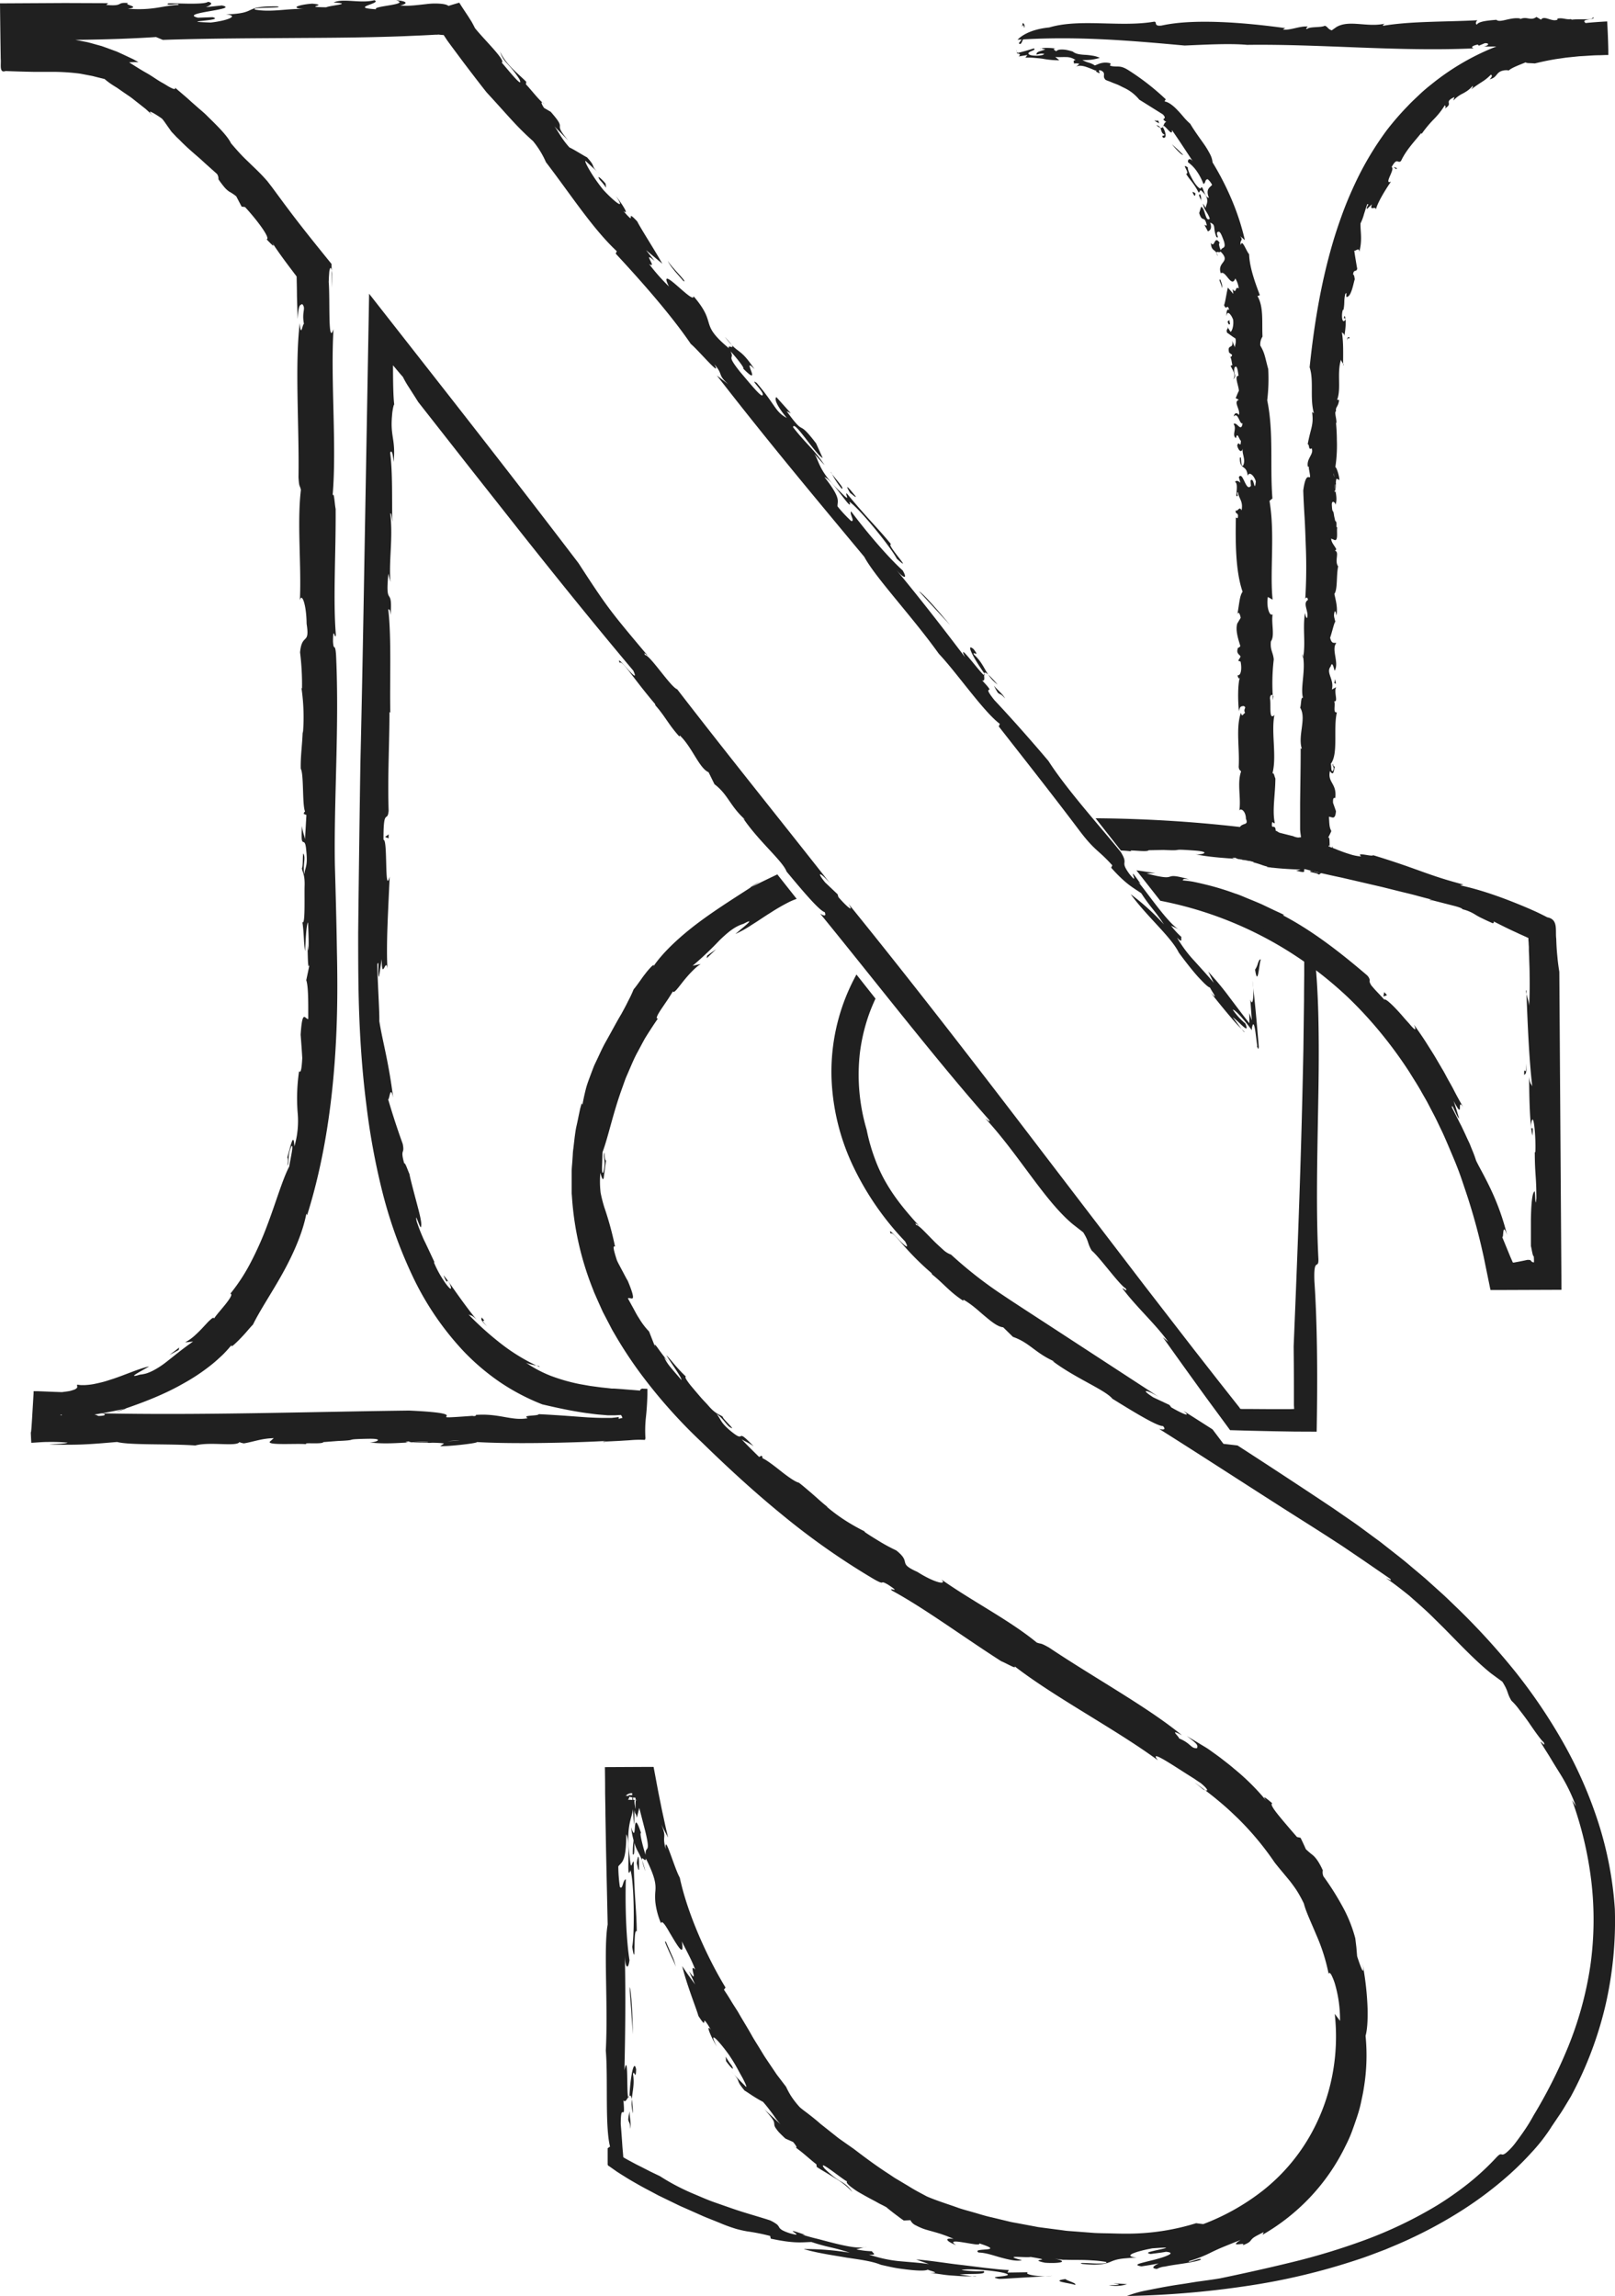 <svg xmlns="http://www.w3.org/2000/svg" xmlns:xlink="http://www.w3.org/1999/xlink" viewBox="0 0 674.46 959.11"><defs><clipPath id="clip-path"><polygon points="488.51 381.3 448.06 329.72 676.68 306.85 799.2 541.34 794.51 903.02 563.78 962.74 321.17 968.62 186.85 923.28 180.13 686.55 204.48 454.01 279.19 368.38 311.69 348.87 369.02 421.44 489.67 574.92 510.94 603.12 575.19 610.52 556.24 446.87 488.51 381.3" fill="none"/></clipPath></defs><title>logox</title><g id="Layer_2" data-name="Layer 2"><g id="Layer_1-2" data-name="Layer 1"><g clip-path="url(#clip-path)"><path d="M470.69,952C322,952,256.87,902.74,256.87,902.74V742.37H269.4c13.36,76,56,197.12,201.29,197.12,107.75,0,130.3-131.13,30.07-203L368,651.33c-99.39-63.48-159.53-142.83-92.71-238,0,0,40.93-64.32,165.38-64.32,132,0,202.13,40.09,202.13,40.09V529.38H630.22c-11.69-63.47-53.45-167.88-189.6-167.88-90.21,0-141.16,113.59-24.22,189.6L550,638.8c111.09,73.5,143.66,164.55,90.21,244.73C640.25,883.53,602.66,952,470.69,952Z" fill="none"/><path d="M463.05,954.57c11.69-.09-6.28-1.41,7.64-.41A15.56,15.56,0,0,1,463.05,954.57Z" fill="#202020"/><path d="M509.5,951.72c9.28-1.93,19.19-4.11,29.45-6.61a279.09,279.09,0,0,0,31.2-9.46,177.69,177.69,0,0,0,30-14.42,137.24,137.24,0,0,0,13.35-9.39A107.37,107.37,0,0,0,625,901.12c1.65-1.74,1.8-1.15,2.46-1.12.33,0,.78-.12,1.6-.78a25.29,25.29,0,0,0,3.75-4c1.31-1.74,2.63-3.55,3.92-5.46a68.1,68.1,0,0,0,3.73-6.12v0a206.12,206.12,0,0,0,14.38-28.52,147.68,147.68,0,0,0,9.29-33.76,137.82,137.82,0,0,0,.4-35.89,152.79,152.79,0,0,0-8-33.5l1.64,2.56a73.08,73.08,0,0,0-6.65-13.64c-1.41-2.24-2.8-4.5-4.14-6.73s-2.79-4.35-4-6.51c.29-.28,2.07,2.44,1.37.19-1.07-.82-3.66-4.46-6.29-8.33-1.32-1.92-2.8-3.8-4.05-5.45a26.14,26.14,0,0,0-3.21-3.66c-2-3.34-1.06-3.61-3.78-7.92l-4.7-3.45c-6.25-5-12.7-11.83-19.86-19.09l-5.52-5.45c-1.89-1.82-3.87-3.57-5.86-5.35l-3-2.65L585.34,664c-2.12-1.64-4.25-3.26-6.46-4.76,1,.38,2.77,1.55,1.66.23L569.7,652,564,648.13c-1.92-1.29-3.83-2.62-5.82-3.87-7.87-5.15-16.13-10.28-24.43-15.6-16.61-10.61-33.55-21.63-49.7-31.8,1.53.44,3.18.49,1.61-1.19-2.35.16-12.41-6-21.1-11.39-3.05-3.74-15.39-8.51-25-15.76l1,.29c-8.25-3.59-10.52-7.95-17.53-10.37l-4.07-4c-2.19-.2-4.73-2.19-7.55-4.57-1.43-1.16-2.85-2.5-4.37-3.71a36.07,36.07,0,0,0-4.69-3.28l-.07.48c-5.85-3.84-8-7-13-11l-.29-.59a112.73,112.73,0,0,1-12.42-12.45c-2.66-3-4-4.65-4.56-4-1.2-2.46,1.26.3,3.53,2.67s4.5,4.26,2.44.57A120,120,0,0,1,356.7,488a93.52,93.52,0,0,1-9.39-36.52,84.17,84.17,0,0,1,6.84-37.22,86.84,86.84,0,0,1,9.43-16.49,90.84,90.84,0,0,1,12.75-14c2.36-1.65,4.33-2.91,5.85-3.84a13.36,13.36,0,0,1,3.34-1.54,80.73,80.73,0,0,1,9.89-6.36c4-2.28,8.23-4.13,10.22-5.31-1.55.61,3.3-.38,5.84-1a56.42,56.42,0,0,0,9.17-2.87A28,28,0,0,1,430.77,361a14.66,14.66,0,0,0-3.88,1.14c-.62.35-.59.63.1.83A58.51,58.51,0,0,1,441.21,361h11.7l3.82.14c-1.58.16-4,.14-3.65.67a71.81,71.81,0,0,1,7.91,0q1.9.1,3.75.27c1.23.13,2.43.34,3.62.52,2.39.37,4.74.76,7.09,1.07s4.67.76,7.08.94l-3.7.27c7.48,1.94,8.68,1.63,9.65,1.35s1.71-.77,8.16,1.12c-3.2-.47-2.19.15-2.84.38,1.56.18,3.25.32,5,.69s3.55.79,5.43,1.25a111.94,111.94,0,0,1,11.52,3.55c2,.61,3.82,1.47,5.7,2.23s3.71,1.52,5.48,2.29l5.05,2.41c1.6.77,3.17,1.42,4.55,2.17-.72-.26-.67.06-.67.06,12.12,6.36,23.46,15.11,34.88,24.87a3.94,3.94,0,0,1,1.26,1.93c.07.39-.07.61,0,1a5,5,0,0,0,1.26,2.1c.45.56,1.06,1.24,1.88,2.1s1.81,1.91,3,3.22c.49-.81,4.8,3.54,8.11,7.45.84,1,1.68,1.86,2.36,2.65a22,22,0,0,0,1.68,1.84c.85.78,1.1.57.25-1.47,1.77,2.54,3.85,5.43,5.79,8.6,1,1.58,2,3.13,3,4.79l2.86,4.89c1,1.6,1.78,3.24,2.65,4.78s1.71,3,2.42,4.43c1.45,2.83,2.84,5.23,3.84,7-1.51-2.36-1.37-.74-1.43.3,0,.52-.11.9-.46.58a5,5,0,0,1-.75-1.08c-.36-.57-.83-1.38-1.42-2.5.87,2.43,1.59,4.92,2.33,7.38-.58-.35-1.36-2.15-2-3.55s-1.12-2.34-1-1.06l2.41,4.73c.49,1,1,2,1.56,3.06l1.55,3.29c.51,1.11,1,2.22,1.52,3.28s.88,2.13,1.29,3.1a49.9,49.9,0,0,1,1.74,4.69c1,2.11,2.18,4.15,3.29,6.29s2.23,4.34,3.34,6.76a102,102,0,0,1,6.31,18c-2.41-6.85-1,4.45-2.49-.24l3.85,9.38.82,1.88.2.43.05.11.15,0,.32,0,1.22-.23c1.6-.29,3.05-.59,4.36-.88,1.67,0,1.23.19,1.56.45a1.53,1.53,0,0,0,1.19.6,17.75,17.75,0,0,0-.08-2.55c-.49-.08-.79-2.72-1.19-4.34a8.32,8.32,0,0,0,0-1v-2.3c0-2.11,0-4.76,0-7.43.08-5.32.37-10.68,1.29-11.79.71-2.24.38,8.29,1,2.65,0-9.4-.64-9.81-.67-19.21l.24-.18c.27-6.21-.78-18.29-1.78-11.54-.06,4.32,1.09-1.64.56,4.75-1.06-4.37-1.35-15.29-1.38-24.69.3,3.2.79,2.82,1.3,4.11-1.43-12.63-1.89-26-2.49-40.12-.86-.22,1.59,5.26,1.13,7.33.3-4.52.34-9.11.26-13.69,0-2.29-.1-4.58-.18-6.86,0-1.14-.09-2.27-.13-3.4l0-.85,0-.68-.07-1c0-.66-.08-1.32-.13-2l0-.47a1.93,1.93,0,0,0,0-.24l-.23-.11-.9-.41c-.59-.28-1.17-.54-1.74-.79l-.84-.38-1.4-.66c-1.87-.84-3.69-1.71-5.44-2.59s-3.49-1.72-5.12-2.63c2.3.79.74,1.64.68,1.35-2-.86-3.38-1.54-4.52-2.09s-1.94-1-2.68-1.47a18.06,18.06,0,0,0-5.33-2.24c-.13-.44-1.82-1-4.16-1.58l-8.12-2.08c-3-.38-1.33-.8,3.5.63-2-.46-5.39-1.32-9.68-2.47-2.13-.61-4.52-1.16-7.06-1.78l-8-2-17-3.94c-5.64-1.18-11-2.42-15.51-3.6.26.54-11.59-.12-15.77-.88l1.82-.85a29,29,0,0,0-3.8-.93c-1.52-.23-3.2-.45-4.78-.66-3.17-.43-5.92-.84-6.22-1.37-4.63.12,4.15.89,12.53,1.75,8.34,1.06,16.31,2,10.1,1.52-1.49-.73-5.82-1-9.41-1.21-1.78-.13-3.4-.17-4.39-.26s-1.34-.27-.62-.57c-8.57-1.06-16.95-1-25-2.7,2.36.4,7.13-.92.18-1.5-12.23-.92-3.52.19-13.45-.29l-6.25.12c-.49,1.08-10.92-.77-6.44.73-.73-.49-5.17-.63-9.27-.8s-7.85-.21-7.2-1.13l1.74-1.42c-5.31,0-8.72,1.37-12.88,1.94-.69-.15-2.08-.47-1.82-.7-.21.55-1.11.8-2.43.89s-3.05.11-5,.08-4-.06-6,0a20.61,20.61,0,0,0-5.41.88,165.91,165.91,0,0,0-18.7.91c-3.1.32-6,.57-8.52.76a31.54,31.54,0,0,1-5.85.18l-3.06.73-3,.82c-2,.55-4,1.06-6,1.58-4,1.15-8.22,2.11-12.89,3.16,1.8-.69,4.31-1.42,4.72-2-6,.92-7.32,1.78-12.46,3.75.27-.17-.34-.11-1.51.09s-2.9.56-4.85,1c-3.94.87-8.77,2.27-12.06,3.14-7.48,3.89-4.33,3.86-4.81,4.86a25.61,25.61,0,0,0-6.67,2.3,82.22,82.22,0,0,0-7.57,4.39c-2.6,1.6-5.13,3.39-7.62,4.92a49,49,0,0,1-7,3.93l2.28-1.95c.9-.73,1.84-1.51,2.52-2.13,1.35-1.23,1.68-1.84-1.39-.18-3.83,1.14-6.77,3.76-10,6.85a138.26,138.26,0,0,1-11.28,10.68l3.4-.73c-2.34,1.41-5.33,4.72-7.53,7.5s-3.73,4.94-4.12,3.91c-.23.44-.53.92-.85,1.43l-1.12,1.75-2.63,3.88c-1.65,2.47-2.8,4.43-1.66,4.33-1.43,2.05-2.87,4.26-4.33,6.56-.36.58-.73,1.16-1.09,1.75l-1,1.83-2,3.74c-1.39,2.49-2.47,5.14-3.61,7.76-.54,1.32-1.17,2.6-1.65,3.93s-.94,2.65-1.41,3.95c-3.76,10.46-5.74,20.27-8,26.19-.05.71-.07,1.69-.1,2.74s-.08,2.15-.12,3.13c-.05,1.95,0,3.37.52,2.65a13.4,13.4,0,0,0,.44-5.25c-.13-1.28-.37-2.22.12-3.05a6.54,6.54,0,0,0,0,1.56,5.08,5.08,0,0,0,.15,1,1.86,1.86,0,0,0,.41.86c-.4,3-.76,5.76-.93,7s-.66,1-1.42-1.93a41.23,41.23,0,0,0,.11,8.33,60,60,0,0,0,1.52,6,133.63,133.63,0,0,1,4.51,16.52c-.94-.56-.82.78.76,5.64.31.74.69,1.47,1.08,2.19l1.14,2.15c.79,1.43,1.47,2.88,2.32,4.27,2.17,5.17,2.4,6.84,2.06,7.26s-1.49-.32-2,.07c.73,1.35,1.51,2.77,2.29,4.19s1.49,2.84,2.34,4.09a30.34,30.34,0,0,0,4.22,5.58l2.79,7.11c-1-2.61-.17-1.64,1.16.24s3.39,4.54,4.36,5.63l-2-2.16a18.83,18.83,0,0,0,2.74,4.21c1.52,1.84,3.29,3.87,4.48,5.23.07-1.16-4.29-7-6.34-10.37,1.16,1.1,2.38,2.68,3.78,4.29s2.93,3.27,4.47,4.68c-.45-.07-.32.41.16,1.24a28.68,28.68,0,0,0,2.44,3.23c1.05,1.27,2.25,2.67,3.39,4s2.3,2.47,3.11,3.39c3.64,4.31,5.17,3.81,6.3,5-.35.55,6.43,6.54,2.7,4.09-1.51-1.22-2.68-3.54-5.33-5.38,1.15,1.47,1.46,2.33,2.23,3.43a14.26,14.26,0,0,0,1.68,1.94,31.3,31.3,0,0,0,3.4,2.89c4.7,3.51.52-2.73,8.14,5.25-2.4-1.67-3.07-1.72-5-2.91,2.35,2.53,4.84,4.94,7.3,7.38l1-.55c.87,1.13.08.57.47,1.11,1.51.6,4.66,3,7.68,5.4s6.14,4.55,7.44,4.77c1.05.79,2.08,1.65,3.11,2.53s2.08,1.76,3.1,2.66c2.06,1.8,4,3.66,6.06,5.14l-.84-.48a71.39,71.39,0,0,0,8.06,6,87,87,0,0,0,8.16,4.59l-.36,0c1.35,1,3.74,2.48,6.24,4a72,72,0,0,0,7.13,3.85c6.75,5.32.15,5.09,8.86,9,7.32,4.65,12.55,5.63,10,3.14,12.71,9,28.6,17.09,39.81,26.34,2.14.83,1.1-.17,5.14,2.1,19,12.73,41.42,25,55.53,36.66-5.85-3.19-1,.68-1.23,1.29,5.16,2.13,4.95,4.41,7.57,4.05.1-1.13.84-1.23-4.36-5.05l4.65,2.77c.81.5,1.63,1,2.47,1.5s1.66,1,2.53,1.63c1.71,1.24,3.53,2.51,5.17,3.79s3.32,2.55,4.85,3.89a95.6,95.6,0,0,1,13.77,13.72c-2.43-3.13-.06-1.2,2.32.84-.94.18.35,2.22,2.53,4.91s5.17,6.17,7.77,9.15l1.47.31c.79,1.56,1.51,3.16,2.22,4.76a34.4,34.4,0,0,0,3,2.57c1.1,1,2.44,2.63,4.08,6.27a4.26,4.26,0,0,0,.28,2.53,112.33,112.33,0,0,1,7.63,12A58.14,58.14,0,0,1,566,809.68l.45,3.73.31,3.74c1.16,3.63,3.39,9.82,2.26,3.09a122.47,122.47,0,0,1,2.12,19q.15,7.54-.85,11.17a83.36,83.36,0,0,1-.76,22c-.29,2-.75,3.94-1.18,6s-1,4-1.67,6-1.36,4-2.1,6-1.65,4-2.63,5.92a85.59,85.59,0,0,1-14.87,21.56,87.06,87.06,0,0,1-19.78,15.6l.43-1.11c-1.9,1-3.09,1.58-3.85,2.08a5.28,5.28,0,0,0-1.37,1.21c-.53.69-.8,1.19-3.61,2.27,1.1-.93-.52-.53-1.71-.46s-1.92,0,.9-1.78c-2.8,1.06-5.06,2-7,2.79s-3.59,1.56-5.11,2.29a51.37,51.37,0,0,1-9.42,3.71c-.95,1.21,6-2,4.81-.51a17.21,17.21,0,0,1-3.12.8c-1.63.37-3.71.69-5.8,1s-4.19.6-5.88,1a8.45,8.45,0,0,0-3.41,1c-3.05-.28-.79-1.57.73-2.32-2.37.51-4.77.87-7.18,1.24-2.23-.33-2.07-.77-.77-1.18s3.76-1,6.18-1.6c1.2-.32,2.4-.65,3.44-1a18,18,0,0,0,2.51-1c1.18-.61,1.16-1.09-1.13-1.3-1,.2-2.12.35-3.19.49l-3.2.42c-1.56-.29-1.28-.61-.25-.91s2.8-.69,4.27-1,2.6-.62,2.4-.7a7.09,7.09,0,0,0-1.46,0c-.91,0-2.29.12-4.27.25-1.7.33-3.35.65-4.77,1.06a22.75,22.75,0,0,0-3.4,1.1c-1.58.73-1.53,1.41,1.63,1.67-1.83.08-3.33.23-4.54.33a25.58,25.58,0,0,0-2.94.37,15.54,15.54,0,0,0-3.38,1.07,13.08,13.08,0,0,1-3.62,1,30.77,30.77,0,0,1-3.24.23c-1.33,0-2.94-.13-4.92-.3-2.12-.6,1-.4,4.37-.23s6.8,0,5.31-.65a47.6,47.6,0,0,0-5.54-.6c-1.84-.14-3.68-.19-5.49-.2s-3.61,0-5.37-.06l-1.3,0-1.28-.14c-.85-.11-1.68-.24-2.49-.4,7.23,1.54.9,2.16-3.92,1.76-4-.89-2.62-1-1.69-1.21s1.41-.23-4.22-1.2c-2,.46-12.54-1-3.64,1.37-2.23.52-5.19-.17-8.36-1s-6.52-2.13-9.78-2.22c-1.65-1.13,1.46-1.11,3.43-1.31s2.82-.6-3.16-2.51c.39.41-.4.55-1.67.39s-3.06-.48-4.72-.75c-3.32-.54-6.16-.85-3.25,1.11-2.34-.95-3.53-1.72-3.66-2.23s.72-.58,2.59-.41c-.41-.19-.83-.36-1.27-.53s-.86-.37-1.31-.54c-.9-.35-1.83-.67-2.78-1-1.9-.6-3.86-1.12-5.67-1.64a19.52,19.52,0,0,1-2.52-.88,21.18,21.18,0,0,1-2.11-1,4.44,4.44,0,0,1-2.34-2.21l-2.8.14c-.45-.34-1-.67-1.52-1.08l-1.76-1.32c-1.24-.94-2.62-2-4-3.17-.69-.38-1.49-.8-2.37-1.23s-1.79-1-2.75-1.49c-1.92-1-4-2.15-5.8-3.19a23.36,23.36,0,0,1-2.49-1.58c-.74-.52-1.38-1-1.89-1.43-1-.87-1.48-1.52-1.08-1.84-1.9-.8-12.87-10-9.47-5.43a46.55,46.55,0,0,0,4.1,3.62,33.65,33.65,0,0,0,3.06,2,13.26,13.26,0,0,1,4.54,4.25,30.85,30.85,0,0,0-7.46-5.9c-2.59-1.7-5.24-3.13-7.44-4.59l-.16-1.12c-1.25-.91-3.16-2.61-5-4.15-.93-.78-1.84-1.51-2.64-2.1a10.28,10.28,0,0,0-1.94-1.28c2,1.37,1.47.12-.13-1.77L328,893.32c-1.16-1.07-2-1.92-2.7-2.63A16.69,16.69,0,0,1,324,889a3.15,3.15,0,0,1-.65-1.79,3.34,3.34,0,0,0-.57-1.76,14.87,14.87,0,0,0-1.25-1.7c-.59-.71-1.36-1.6-2.34-2.76,1.05,1.12,2.22,2.14,3.35,3.2l3.39,3.12a29.82,29.82,0,0,1-2.77-3.6c-.58-.82-1.27-1.71-2-2.67s-1.57-2-2.55-3.09c-1.11-.53-2.59-1.42-4-2.31s-2.74-1.85-3.66-2.37c-2.22-2.64-2.43-3.44-2.69-4.18s-.62-1.39-2.92-3.9c1.94,2.24,4.09,4.33,6.15,6.46.53.43,0-1-1.3-3.51-.68-1.22-1.51-2.72-2.44-4.42s-2.07-3.51-3.32-5.38c-3.33-4.68-9.31-11.66-5.07-3.5-2.47-3.87-4.87-9.82-2.47-7-5.28-8.83-.38,1.76-5.22-5.75-.49-1.8-1.84-5.32-3.2-9.23s-2.77-8.23-3.55-11.57c.88,1.29,1.71,2.59,2.63,3.86l2.73,3.78c-.84-1.85-1.71-3.68-2.51-5.53,2.26,3.29,2.12,2.26,1.78.86s-.76-3.22.78-1.5c-1.36-3.87-3.84-8.23-5.58-11.81,1,6-.93,3.24-3.3-.66l-1.79-3c-.56-1-1.11-1.91-1.6-2.66-1-1.49-1.75-2.23-2-1.22a32,32,0,0,1-2.35-8.66,24.2,24.2,0,0,1,0-4.92c.21-2.88-.08-5.64-4-13.56.18,2.9-3.58-4.59-.23,5.39a30.19,30.19,0,0,0-3.16-8.42,19.86,19.86,0,0,1-1.4-3.4c-.23-.75-.47-1.64-.72-2.71s-.44-2.36-.66-3.88c2.86,8.63.07-9.93,4.2,2.49-.95-.68,1.18,7.18,1.87,9.07-.21-4.33,2.33.29-.14-9.91L267,755.3a26.31,26.31,0,0,0-1-3.2c-.26-.36-.48-.4-.73-.19a.54.54,0,0,0-.32.27s0,.05,0,.11v.26a4.55,4.55,0,0,0,.05.61c.11.87.34,1.93.55,2.86.41,1.86.71,3.19-.33,1.3-.37-1.56-.67-3-.93-4.24l-.14-.74,0-.28c0-.21,0-.4-.06-.59,0-.76,0-1.45-.09-2l0-.42a.94.94,0,0,0-.34,0,2.76,2.76,0,0,0-.74.11,3.52,3.52,0,0,0-1.62,1,3,3,0,0,1,1.34.12c.39,0,.14.59,0,.89a3.14,3.14,0,0,1-1.16,1.36.79.79,0,0,0-.15-.12l-.08,0s-.09,0-.14.05a2.23,2.23,0,0,0-.45.26,4.13,4.13,0,0,1,.5-.84,1.72,1.72,0,0,0-.47-.1h-.19l1.42,0a42.64,42.64,0,0,1,4.63.3c.46.65,1.22,1.24,1.08,1.23s-.13-.06-.2.07l-.21.84-.42,1.69-.83,3.37a11.11,11.11,0,0,1-.48-3.12c0-.69-.06-1.44-.07-2.23v-1a5.69,5.69,0,0,0-.07-2,10.05,10.05,0,0,1-2.41-.36c-.47-.18-.54-.41-.34-.71h1.68a14.69,14.69,0,0,0,.47,3.23,1.63,1.63,0,0,1,.07.35l.05,1.09c0,.74.06,1.5.07,2.29,0,1.6,0,3.35-.17,5.41-.2-2-.26-4.64-.47-6.58-.08,3.35-3.16,6.69-1.35,20,.7,6.89.83,1.82,1.7,2,.26,15,1.15,19.5,1.28,29.18-1.7-2-.16,17.08-1.9,6.41,1-4.92.9-26.63-.72-32-2,5.47.28-11.79-1.76-15-.05,12-2,11.47-3.33,13.41a61.93,61.93,0,0,0,.66,8.57c1.23,1.41,1.21-3,2.47-3.2-.34,13.43.35,26.38,1.54,33.78-.61,4.49-1.83,3.07-1.95-2.25.37,16,.2,33.08-.17,48.25,2-9.8.47,16.94,2.13,10.25.45-8.14,1.87-15.13,2.76-10.65-.13,5.09-.87-.16-1.3,2,1.09,6.48-1.75,10.07,0,16.42-.64-14.59-2.43-2.84-4-5.52.88,10.53-1.12-.45-1.12,10,.22,2.62.43,5.4.62,8.27l.07,1.08.07.91.14,1.54.13,1.51c-.14.59.5.78.93,1.05.92.53,1.82,1,2.72,1.49l1.88,1,2,1,3.91,2,3.91,1.88a88.87,88.87,0,0,0,10.5,5.8c1.94.94,4,1.76,6.05,2.64s4.12,1.75,6.24,2.49c4.25,1.47,8.42,3,12.36,4.21s7.61,2.27,10.69,3.27a14.49,14.49,0,0,1,2.94,1.69,3.52,3.52,0,0,1,.94,1.18c.44.72,1,1.41,4.48,2.56,8.35,2.33-5.67-3.59,6.46.69h-1.28c1,.14,2.82.79,5.2,1.36s5.21,1.38,8.06,2.08,5.72,1.35,8.15,1.66,4.42.25,5.48-.19l-4.28,1.13a36.94,36.94,0,0,0,6.58.79c0,.63,2.62,1.72-1.31,1.37a56.49,56.49,0,0,0,12.14,2.72c4.26.41,8.63.66,12.9,1.26l-5.33-1.93c7.38.61,13.44,1.73,19.52,2.37l9.18,1.14,4.84.53c1.66.17,3.36.33,5.15.36l-.51,1.08,8.54-.13c-2.15,1,5.62,2.13,10.17,1.51l-11.15.66-5.59.33c-1.87.1-3.74.27-5.6.26-3.05-.65-1.34-.8.66-1s4.28-.54,2.4-1.18c-3.19-1.19-16.38-2.36-18.64-1.5a47.79,47.79,0,0,0,9.26.45c1.52,1.72-6.15.85-10.07,1.47,2.65.22,6.39,1.08,7,.66a79.87,79.87,0,0,1-8.36-.16c-1.53-.12-3.19-.18-5-.44l-5.92-.83c5.95.28-3.05-1.41-.77-1.52-.44.62-2.74.73-6.27.43-1.76-.15-3.83-.4-6.12-.73s-4.79-.93-7.43-1.52c-3.65-1.52-8.69-2.16-14.33-3-5.61-1-11.89-1.8-17.93-3.58A114.74,114.74,0,0,1,354.88,941c-7.46-2.48-8.5-2-16-4.47-3.93.06-6.93.77-17-1.41l-.24-1.12a82.27,82.27,0,0,0-9.52-1.9,45.83,45.83,0,0,1-4.49-1,64.26,64.26,0,0,1-6.62-2.37c-2.37-1-4.75-1.89-7.11-2.88l-7-3.11c-1.16-.52-2.33-1-3.47-1.55l-3.4-1.65-3.37-1.64-1.66-.8-1.63-.87c-2.16-1.17-4.3-2.25-6.36-3.42s-4.07-2.3-6-3.53l-1.61-1-1.76-1.13-3.32-2.34c-.77-.27-.49-1.08-.55-1.7l0-1.94c0-1.29,0-2.56,0-3.79a5.59,5.59,0,0,1,1-.68c-2.17-8.57-.8-28.57-1.77-40.1,1-19.63-1-42.63.78-52.7-.23-10.63-.46-20.85-.68-31l-.27-15.19c0-2.94-.08-5.88-.12-8.84q0-5.33-.09-10.71l16-.08h4.2c.19-.06.15.16.19.28l.07.41.32,1.66c.41,2.21.83,4.45,1.25,6.69l.32,1.69.33,1.63c.16.8.32,1.61.49,2.41.33,1.61.63,3.23,1,4.86.71,3.25,1.4,6.55,2.22,9.88-.95-1.81-1.92-3.63-2.82-5.47,2.49,6,.13,4.23,1.83,10.27-.61-7.26,3.6,8,5.87,11.94,3.29,15.5,11.87,34.08,19.11,45.9l-.67.93c1,1.46,2,3,2.92,4.56s2,3.13,3,4.77c1.87,3.32,4,6.64,5.95,10.18,1,1.74,2.13,3.46,3.2,5.24.54.89,1.08,1.78,1.63,2.67s1.16,1.75,1.74,2.64c1.18,1.75,2.38,3.52,3.58,5.31l3.93,5.16a36.61,36.61,0,0,0,1.91,3.59,34.86,34.86,0,0,0,3.93,5.06l1.37,1.1,1.33,1c.87.66,1.68,1.29,2.47,1.92s1.56,1.26,2.32,1.9l1.14,1,1.21.95,5.34,4.24c1,.83,2.11,1.56,3.31,2.42l3.9,2.73c4,3.05,9.21,7,14.75,10.55l2.05,1.38c.69.46,1.41.84,2.1,1.27l4.12,2.46c2.63,1.68,5.28,3,7.51,4.22,4.35,1.88,8.92,3.24,13.37,4.86,2.25.75,4.56,1.34,6.83,2s4.55,1.39,6.89,1.88l7,1.69c1.15.31,2.34.49,3.51.71l3.54.66,3.54.66,1.76.34,1.79.24,7.17.94c1.2.14,2.39.36,3.6.45l3.62.27,7.26.56c2.43.14,4.87.13,7.31.2s4.9.13,7.31.1a97.11,97.11,0,0,0,28-4.37c1,.15,2,.28,3,.37a94.78,94.78,0,0,0,24.76-13.92,79,79,0,0,0,19.12-21.83,82.5,82.5,0,0,0,10-26.5,85.51,85.51,0,0,0,1-25.57l2.2,2.93a52.9,52.9,0,0,0-1.91-14.71,23.25,23.25,0,0,0-1.7-4.48c-.53-.9-.94-1.13-1.14-.43a78.09,78.09,0,0,0-5.07-16.1c-2.21-5.31-4.49-10.08-5.27-13.27a51.94,51.94,0,0,0-3.1-5.63c-1-1.49-1.91-2.71-2.81-3.87l-2.85-3.44c-1-1.19-2.13-2.54-3.44-4.21a122.31,122.31,0,0,0-15.49-18.58c-1.26-1.19-2.5-2.39-3.8-3.58s-2.67-2.36-4.12-3.57-3-2.47-4.67-3.74-3.49-2.67-5.4-4l1.83,1.44,1.86,1.53c1.95,1,2.65.41-1.11-2.7-.76-.47-1.64-1.07-2.61-1.75L497.14,742l-1.77-1.12c-2.4-1.53-4.93-3.17-7.09-4.5-4.33-2.66-7.2-4.11-4.7-1.06-17.47-12.88-43.2-26.35-59.91-39.32,1.15,1.53-3.4-1.24-5.54-2.08-16-10.24-32.12-22.18-45.51-29.43-2.37-1.92,4.67,1.65-1.81-2.59-4-2.26-.56.67-5.51-2.06a301.5,301.5,0,0,1-38.54-27c-12.08-9.85-23.28-20.23-33.59-30.29a217.9,217.9,0,0,1-25.91-29.13,175.55,175.55,0,0,1-10.86-16.65c-.88-1.41-1.58-2.94-2.38-4.41l-2.31-4.44-2.06-4.59-1-2.29-.51-1.15-.45-1.18a126.23,126.23,0,0,1-8.85-39.08l-.1-1.24c0-.42,0-.83,0-1.25l0-2.49c0-1.66,0-3.32,0-5s.2-3.29.31-4.94l.16-2.46a22.31,22.31,0,0,1,.23-2.45L240,475c.22-1.61.42-3.23.79-4.8s.67-3.16,1-4.73l.5-2.36.64-2.3.32.68c.35-2.1.83-4.28,1.39-6.51s1.44-4.39,2.25-6.62c.42-1.11.84-2.23,1.29-3.34l1.54-3.25c1-2.15,2-4.35,3.16-6.42,2.33-4.1,4.45-8.19,6.63-11.82,1-1.85,2-3.65,2.83-5.4a48,48,0,0,0,2.27-4.84c.64-.74,1.48-1.88,2.37-3.12l1.36-1.91c.3-.42.57-.79.84-1.12s.52-.68.77-1c2-2.45,3.54-3.91,2.91-2.45,3.93-5.78,10.9-12.38,19-18.43s17.34-11.7,25.4-17a31.83,31.83,0,0,0-4.09,2.57c8.72-4.32,16.9-8.27,25.43-11.77A149.77,149.77,0,0,1,366,350.5c-1.93.74-5.5,1.81-5.93,2.47a40.82,40.82,0,0,0,6.05-1.51l3.09-1,3-1a48.28,48.28,0,0,1,5.61-1.49,9.76,9.76,0,0,1,4.36.1c4.37-.85,2.91-1.75.22-1.18l4.09-.69c1.37-.22,2.75-.38,4.13-.58l4.13-.58,2.08-.29,2.08-.23,8.36-.93,8.42-.69,2.12-.18,2.12-.11,4.24-.23,4.25-.24c1.42-.07,2.84-.08,4.26-.12,2.84-.07,5.7-.17,8.54-.21l8.51,0A563.89,563.89,0,0,1,518,345.47c8,1.4,12.12,2.35,14.13,3.16s2,1.16,1.77,1.42c-.45.53-1.69.52,11.08,1.78,2,.79,1.66-.64,1.92-.1a48.84,48.84,0,0,1,11.87,3.34c1.65.64,3.2,1.23,4.77,1.68a19.61,19.61,0,0,0,4.91,1c-2.44-2.07,4.63.28,5-.52,19.08,5.81,22.45,8.26,37.69,12.26l-1.37.33c9.07,1.93,18.46,5.37,27.43,9.15.56.24,1.12.47,1.68.72l2.25,1c1.74.8,3.4,1.63,5.06,2.49,4.69.87,3.27,5.47,3.73,8.9.14,4.28.3,5.66.51,7.88s.47,4.08.78,6q.45,67.49.9,132.81l-26.19.1h-3.45c0-.08,0-.19-.07-.29l-.25-1.22-1-4.88-1-4.89-.5-2.47-.53-2.35q-2.25-10.05-5.3-19.85c-1-3.28-2.12-6.49-3.2-9.72s-2.31-6.41-3.63-9.54-2.62-6.25-4-9.35c-.68-1.56-1.45-3.06-2.17-4.59s-1.44-3-2.25-4.53l-2.34-4.48c-.79-1.49-1.66-2.93-2.49-4.4-1.61-2.95-3.47-5.74-5.22-8.6a179.64,179.64,0,0,0-11.82-16.18,170.49,170.49,0,0,0-13.5-14.67A162.94,162.94,0,0,0,548,404.11a156.89,156.89,0,0,0-61.22-27.4,222.07,222.07,0,0,0-33.83-4.4l-8.6-.2c-1.42,0-2.9-.1-4.26-.07s-2.7,0-4,.11a92.06,92.06,0,0,0-15.91,2.21,83.06,83.06,0,0,0-29,12.78,80.45,80.45,0,0,0-12,10.33A78.17,78.17,0,0,0,369.47,410a76.14,76.14,0,0,0-6.77,14.31,77,77,0,0,0-3.59,15.49,80.77,80.77,0,0,0,2.82,32.09,78.12,78.12,0,0,0,3.47,12.22,64.79,64.79,0,0,0,3.87,8.57c2.91,5.23,6.45,10.51,14.45,19.25-.89-.49-1.87-1.61-1.09-.19,1-.09,3.76,3.05,6.82,6.11,1.5,1.55,3.13,3,4.48,4.23a9.3,9.3,0,0,0,3.26,2,174,174,0,0,0,19.91,15.77l5.29,3.53,5.5,3.6,11,7.16L484,583.56c-5-3.08-8.23-3.58-2.32.17l6.7,3.14.75,1c4.13,2.42,8.94,4.61,5.1,1.46q29.63,18.81,58.63,38.1l3.63,2.42,3.68,2.54c2.44,1.7,4.92,3.35,7.32,5.1l7.18,5.29,1.8,1.32,1.75,1.38,3.51,2.76c2.34,1.83,4.68,3.66,6.95,5.6s4.57,3.81,6.81,5.76l6.66,6c2.22,2,4.32,4.11,6.48,6.16a291.67,291.67,0,0,1,24.15,26.49,226.67,226.67,0,0,1,20.17,29.88,179.38,179.38,0,0,1,14.57,33.27,150.55,150.55,0,0,1,6.87,36,157.06,157.06,0,0,1-3.81,39.82A154.49,154.49,0,0,1,656,875.8l-2,3.32-1,1.65L652,882.36l-4.18,6.19.41-.66c-.29.49-.41.66-.6,1l-.52.77c-.34.52-.67,1-1,1.46-.67.94-1.34,1.85-2,2.72-1.37,1.76-2.79,3.43-4.24,5a127.26,127.26,0,0,1-9.06,9.08,154.93,154.93,0,0,1-19.85,15.13,184.78,184.78,0,0,1-21.4,11.8c-3.65,1.76-7.38,3.28-11.1,4.85-3.77,1.41-7.51,2.91-11.34,4.14A271.92,271.92,0,0,1,520,955a384.3,384.3,0,0,1-49.35,4.08,44.89,44.89,0,0,1,8.43-2.38c3-.59,7-1.42,12-2.21l4-.6,4.37-.71C502.49,952.74,505.85,952.33,509.5,951.72Z" fill="#202020"/><path d="M449,954.44c-1.24-.44-3.89-.8-5.42-1.19s-1.92-.81,1.36-1.25C445.67,952.78,449.86,953.73,449,954.44Z" fill="#202020"/><path d="M262.43,885.72c-.24-.28.34-3.09.47-3.79.06,2.69.76,5.2.33,7.34C263.16,886.55,262.78,887,262.43,885.72Z" fill="#202020"/><path d="M262.92,830.09c.74.83,1.31,12.74,1.4,19.77Z" fill="#202020"/><path d="M265.93,778.24c.62-4.48,1-3.24.94,2.79C266.48,781.47,266.28,779.48,265.93,778.24Z" fill="#202020"/><path d="M264.27,774.56a36.55,36.55,0,0,1,.83-8.55C264.48,766.18,265.49,776,264.27,774.56Z" fill="#202020"/><path d="M278.12,811.15c.53,1.29,1.48,3.29,2.32,5.31a21.46,21.46,0,0,1,1.82,5.37c-.29-1.46-1.89-4.48-3-7S277.23,810.34,278.12,811.15Z" fill="#202020"/><path d="M303.08,859.09a27,27,0,0,0,2.51,3.76c1.51,2.87-.81.34-2.39-1.91Z" fill="#202020"/><path d="M299.1,396.5c-1.35,1.21-2.63,2.5-3.93,3.76l.14-1.07C296.58,398.3,297.8,397.35,299.1,396.5Z" fill="#202020"/><path d="M637.3,444.3c.46,5.64-.69,3.93-.79,4.87C636.43,444.07,637.41,451.05,637.3,444.3Z" fill="#202020"/><polygon points="578.08 414.42 579.24 415.7 577.75 416.27 578.08 414.42" fill="#202020"/></g><path d="M526.39,387.31c-.31-11.28-1.29,6.06-.55-7.37A14.57,14.57,0,0,1,526.39,387.31Z" fill="#202020"/><path d="M549.31,402.15l.08.7.08.84.15,1.73c.08,1.16.17,2.32.26,3.5.16,2.36.29,4.75.4,7.19.23,4.86.35,9.86.41,15,.13,10.21,0,20.84-.21,31.57-.37,21.47-.92,43.37.12,63.28.12,4.65-2.08-1.23-1.67,9.29.59,8.7.93,18.52,1.07,29s.08,21.57-.13,33.79L540.6,598l-9-.15-9-.2-8.89-.25q-3.66-5-7.27-9.9t-7.18-9.88c-4.71-6.52-9.27-12.9-13.61-19l2.22,1.87c-5.19-7.3-13.47-14.69-19.11-22.31.26-.31,2.31,2,1.38,0-2.4-1.15-11-13.14-14.19-15.76-1.95-3.23-1-3.52-3.57-7.65l-4.41-3.44c-11.82-9.88-22.44-28.95-36.45-44.12.86.59,2.3,2,1.54.57-21.94-24.79-47.18-57.53-70.55-86.15,1.28.86,2.8,1.4,1.89-.63-2.24-.56-9.57-9.31-15.9-16.92-1.61-4.41-11.53-12.54-18.07-22.17l.86.57c-6.5-5.81-7.17-10.56-12.91-14.9l-2.46-5c-3.94-1.7-6.83-10.43-12-15.36l-.19.44c-4.52-4.95-5.86-8.33-10-13l-.18-.61c-9.4-11.1-13.71-18.44-14.75-17.18-2.14-4.8,9.15,10.71,5.68,3.27-15.41-18.29-30.65-37.17-45.76-56.21L196.1,195.26,174.64,167.9c-1.5-2.42-2.85-4.49-3.93-6.19a40.87,40.87,0,0,1-2.46-4.28c-.93-1-2.42-2.8-4.12-4.84,0,6,.07,13.32.56,16.77,0-.76-.21-.36-.44.62a23.33,23.33,0,0,0-.54,3.79c-.77,8.78,1.58,9.61.69,19.2-.36-3.83-.85-5.13-1.47-3.86,1.09,8.22.69,19.17.92,28.87-.24-1.51-.36-3.86-.87-3.5,1.22,10.62-.66,19.32.07,28.63l-.86-3.5c-1.41,14.94,1.85,4.44.94,17.36-.23-3.11-.61-2-1-2.58,1.46,12.08.54,31.57.89,43.62-.12-.72-.37-.53-.37-.53,0,13.11-.81,26.8-.35,41.22-.51,5.24-2.22-1.74-2.14,12.14,1.86-.49.33,23.55,2.58,15.39-.27,5.92-.66,13.57-.92,20.72s-.27,13.83,0,17.75c-.69-5.32-2.29,5.77-2.41-4.07l-1.14,7.45c-.77-1.11.27-7.68-.69-5.32,0,2.48.22,7.33.44,12.11s.46,9.48.39,11.69c.73,4.56,1.75,8.91,2.78,13.94s2.08,10.74,3,18c-1.48-6.81-1.6,4.16-2.44-.5q2.91,10.08,6.44,19.85c.46,2.39.17,2.71,0,3.3s-.34,1.44.63,4.85c.4-.46,1.32,2.48,2.2,4.48.09.91,1.36,5.8,2.66,10.71s2.67,9.82,2.15,11.13c0,2.28-2.9-7.43-1.8-2.08.72,2.14,1.33,3.76,1.89,5.09s1,2.42,1.56,3.48l1.63,3.44,2.29,4.91-.15.25a44.22,44.22,0,0,0,2.26,4.63,49,49,0,0,0,2.72,4.25c1.72,2.27,2.78,3.08,1.63.07-1.95-3.58-.25,1.92-2.66-3.67,1.45,1.58,3.43,4.61,5.86,8s5.21,7.23,8,10.58c-2.09-2.13-2.24-1.56-3.41-2.19a130.44,130.44,0,0,0,13.54,12.17A79.35,79.35,0,0,0,225.29,571c.29-.35-1-.51-2.45-.82s-3.26-.75-3.94-1.48a52.45,52.45,0,0,0,11.08,6,77,77,0,0,0,12.09,3.46l3,.53,1.5.26,1.51.2,3,.4,2.93.31,1.44.17.18,0,.26,0,.53,0,1,.07c1.39.09,2.75.2,4.08.31,2.67.22,5.26.38,7.55.66-3.42.08-.75-1.25-.68-1l1.95.07c.08.07.06.3.06.49l0,.57,0,1.09c0,.7-.05,1.36-.07,2-.05,1.24-.11,2.31-.17,3.26-.13,1.89-.27,3.3-.4,4.56a50.92,50.92,0,0,0-.18,8.82c-.09,0-.16.22-.2.55a44.12,44.12,0,0,0-6.46.14l-4.8.29-4.76.23c-1.46.27-1.82.18-1.21,0a23.06,23.06,0,0,1,5.51-.45l-4.83.25-5.78.27c-4.35.18-9.59.35-15.17.46-11.14.23-23.58.24-32.68-.3.35.49-11.19,1.8-15.37,1.74l1.64-1.14c-3.82-.69-14,.1-14.73-.88-8.94,1.39,34.43-1.18,22.34-.11-3.13-1-16.85,1.82-14.24.26-8.41,0-16.56,1.33-24.59.26,2.33.19,6.82-1.58,0-1.5-11.95.2-3.4.54-13.09.92l-6.08.47c-.41,1.12-10.68-.15-6.24,1.1-1.47-.92-17.38.56-16.14-1.28l1.65-1.46c-5.16.11-8.45,1.53-12.52,2.18-.67-.14-2-.43-1.77-.66-.83,2.22-12.34-.19-18.48,1.53-10.84-.77-27.54-.07-32.65-1.46-4.17.34-8.15.71-12.28.93-2.06.12-4.17.19-6.35.21l-4.46,0c-1.75,0-3.52-.06-5.32-.12,3-.21,7-.27,7.75-.75a78.61,78.61,0,0,0-8.1-.28c-2.21,0-4.29.2-7.08.36-.07-1.17-.15-2.69-.21-4.5.16,1,.49-4.71.87-11.27l.3-5,0-.63v-.16h.44l1.18,0,2.33.09,4.33.18,3.55.12c1.25-.16,2.34-.3,3.19-.45a15.87,15.87,0,0,0,1.65-.49,3,3,0,0,0,1.44-.84c.35-.52-.18-.95.17-1.36a13.22,13.22,0,0,0,1.48.2c.51,0,1,0,1.62,0a30.46,30.46,0,0,0,3.6-.4c1.26-.25,2.58-.55,3.93-.89s2.7-.83,4.08-1.25c5.49-1.82,10.82-4.28,15.26-5.29-1.14.76-3.67,2.08-5.15,3-.74.47-1.24.78-1.12.92s.81.06,2.38-.45a17,17,0,0,0,2.77-.53,19.32,19.32,0,0,0,2.6-1.08,34.94,34.94,0,0,0,5.09-3.22c3.4-2.6,7-5.7,11.79-9-1.13.12-2.23.26-3.34.34a19.56,19.56,0,0,0,3.9-2.73,53.56,53.56,0,0,0,3.85-3.83l1.63-1.75A17.18,17.18,0,0,1,88,551.17c.75-.7,1.26-.93,1.4-.41,1.06-1.64,3.37-4.14,5.07-6.33s2.8-4,1.7-4a76.87,76.87,0,0,0,8.46-12.93,135.47,135.47,0,0,0,6.72-15c3.87-10.13,6.56-19.72,9.46-25.26.37-2.8,2.05-9.65.86-8.41-1.88,4.38-.64,6.54-1.69,8.09.5-2.47.15-3.11,0-3.42l1.11-4a24.23,24.23,0,0,1,.85-2.72c.49-1.17.84-.87,1,2.12a37.78,37.78,0,0,0,1.35-14.3,77.53,77.53,0,0,1,.61-17.14c.65.85,1.07-.44,1.33-5.53-.18-3.24-.43-6.48-.68-9.71.74-11.22,1.9-6.34,3.18-6.56,0-6.05.11-13.47-.83-16.22l1.55-7.37c-1.1,5.38-.79-5-1.14-7.87l.34,2.87c.5-1.12.13-8.21,0-11.76-.38.42-.64,2.42-.83,4.82s-.3,5.22-.39,7.18c-.59-3.1-.48-8-1.15-12.12,1.23,1.36.82-9.94.92-14.79.23-5.56-1.13-6.26-1.1-7.89.64-.14.06-9.07,1-4.74.21,1.9-.59,4.33,0,7.47.45-3.67,1.56-3.25.71-10.84-.63-5.73-2.4,1.47-1.68-9.39.31,2.86.81,3.38,1.25,5.58l.58-10.17-1.11-.43c.27-1.38.38-.43.52-1.07-1.19-3-.44-15.53-1.77-17.83-.14-5.14.71-10.81.81-15.71l.1.94a84.28,84.28,0,0,0-.62-19l.24.27a109.56,109.56,0,0,0-.82-15.09c.79-8.28,4.18-2.81,2.74-11.94-.09-8.39-2.11-13.15-2.81-9.76.67-15.08-1.23-32.19.42-46.17-.46-2.16-.74-.8-1-5.26.32-22.15-1.58-46.74.52-64.37.5,6.42,1.11.42,1.75.28-1-5.29,1-6.37-.72-8.26-1,.54-1.5,0-1.87,6.24-.14-3-.25-6.31-.33-9.76,0-2.65-.09-5.38-.13-8l-2.26-3c-1.21-1.59-2.34-3.11-3.38-4.54-2.08-2.85-3.76-5.3-4.8-7,1.9,3.17-.09,1.13-2.11-1,1.85-.23-4-8.08-9-13.47l-1.42-.18L98.66,82a20.56,20.56,0,0,0-3-2,10.65,10.65,0,0,1-1.88-1.72,40.88,40.88,0,0,1-2.55-3.38,3.41,3.41,0,0,0-.62-2.25L86,68.53l-2.45-2.24L81,64.08c-1.71-1.49-3.39-3-5-4.6l-1.16-1.17-1.16-1.1C73,56.47,72.27,55.72,71.6,55l-1.93-2.73c-.64-.91-1.27-1.86-2-2.69-2.75-2-7.66-4.89-3.33-.85l-3.55-3.25-3.39-2.67c-1.08-.83-2.08-1.68-3.07-2.38l-2.82-1.92-2.47-1.73c-.78-.5-1.51-.93-2.17-1.37A28.81,28.81,0,0,1,43.67,33q-2.45-.57-5-1.24l-5.24-1a90.57,90.57,0,0,0-11.37-.75l-1.51,0-1.58,0H16.7l-2.82,0c-3.75-.07-7.61-.18-11.53-.34C-.47,30.68.55,26.86.3,24.6L.19,17Q.09,9.21,0,1.41l27.1-.15,18.08.07-.83.73c7.59.69,3.94-1.28,9.24-.77-2.46.7,5.79,1.51-.18,2.37,10.86.77,14-1.27,21.06-1.6,1.07-1-5.68.62-4.31-.6,1.21-.35,15,.75,16.72-.71,2.72.57.6,1.64-.87,2.23l6.64-.7c8.12,1.7-18.5,3-10,5.12l6.13-.22C94.63,8.7,72.61,8.9,88,9.42,94.63,8.7,100.33,6.59,94.39,6c13.87-.4,6.42-3.47,21.34-3.35,4.07.86-11.94.2-9.07,1.4,7,1.18,14.1-.65,20.34-.24-6.94-.55-1.07-2,3.42-2.28,7.59.68-4.92,1.37,5.81,1.52,1.78-.84,11.65-1.47,3.12-2,3.88-1.9,11.18.53,17-.95,3.51,1.34-11.06,3.1.75,3.77C155.25,2.47,171.68,2,165.44.1c4.63.37,5.12,1.38,1.74,2.18,3.31.39,7.32-.2,10.77-.56a28.77,28.77,0,0,1,4.64-.24c2.26.08,4,.36,4.69,1q2.06-.66,4.38-1.32l.17,0c1,1.62,2.27,3.5,3.62,5.55l1,1.58c.16.25.37.57.49.77l.28.51c.38.69.76,1.42,1.14,2.18,3.61,4.59,13.06,13.6,11.17,14.42,1.32,1.33,9.51,11.8,7.41,6.93-4.49-7-6.7-6.82-8.1-11.58,2.44,5.51,7.56,9.21,10.93,12.64l-.12,1.09c2,2,5.95,7.28,7.7,8.15-1.7-1.43-1.41-.22-.14,1.68L230,46.71c7.64,8.69.08,3.41,7.33,12l-6-6.13c1.32,1.34,2.84,5,6.47,9,2.14,1,5.59,3.25,7.36,4.15,4.3,4.67.82,3,5.55,7.18l-6.09-5.61c-1-.74,2,5.42,7.33,12,3.65,4,10.09,9.63,5.23,2.57,2.66,3.33,5.85,8.39,3.14,6.23,6.27,7.31.12-1.7,5.8,4.39,1.55,3.11,7.33,12,10.48,17.67l-6.79-5.68,3.57,4.53c-5.76-5,1.49,3.64-2.3,1.28a81,81,0,0,0,8.29,9.38c-5.26-10.52,10.61,8.05,10.27,4.06,10.27,12,1.91,11.06,14.84,21.8-1.22-2.47,4.92,2.57-1.75-4.82,5.9,7.83,5.88,3.85,12.35,13.48-6-6.16,4,8.59-4.77-.29,1.1.2-3.85-5.75-5.2-7.11,1.85,3.69-2.26.72,4,8.59,4,4.66,9.23,11.22,9.38,9.56.82-1-5.93-7.26-2.49-5,7.94,9.29,7.69,12.08,12.59,14.65-4.93-5.94-5.11-8.26-4.34-8.69l6,6.7-1.74-.84c8.45,11.64,3.83,2.38,12.31,13.44l2.76,6.14c-3.18-1.71-12.1-16.27-12.38-12.88,5.55,7.15,8.35,8.77,13.18,15.84-1.34-1.37-3-3.37-4.32-4.71,2,2.59,1.54,7,11,16,4.7,4.79,1.75.87,2.53.46,9.24,11.22,12.63,14.07,18.56,21.33-2.53-.46,10.16,13.06,2.37,6-2.18-4.35-15.32-20.76-19.79-23.79,1.71,5.4-6.88-9.12-10.42-10.3,7.22,9.17,5.31,10,5.46,12.24a56.94,56.94,0,0,0,5.68,6.09c1.81.31-.84-3,0-4,7.82,10.4,16.15,19.79,21.53,24.67,2.23,3.78.42,3.46-2.87-.5,9.9,11.91,20.05,25,28.89,36.71-4.33-8.68,10.56,12.56,7.84,6.45-4.55-6.45-7.65-12.64-4.25-9.8,3,3.94-.78.42.17,2.3,4.75,4.24,4.69,8.73,9.86,12.48-9.29-10.67-3.62-.65-6.46-1.71,7,7.44-1.14.35,5.12,8.24,7,7.43,15.29,16.78,22.58,25.42,7.65,12,22.3,28.17,30.22,38.06,3.5,5.68-.67,3.27,3.56,9.1,5.27,6.58-2.4-6.1,4.73,4.2l-1-.72c2.67,2.7,13.3,18.69,17.59,20l-3.9-1.83a33.81,33.81,0,0,0,4.36,4.74c-.43.46.81,3-1.87.22a54.29,54.29,0,0,0,7.18,9.67l4.2,4.65,2.07,2.35c.66.75,1.29,1.5,1.9,2.26-.85-1.68-1.45-3.05-2.33-4.77l2.7,3.06c.78.89,1.51,1.76,2.21,2.61,1.41,1.71,2.72,3.39,4,5.13,2.61,3.43,5.35,7.16,8.29,10.82,0-1.25,0-2.7-.07-4.25l1.1,3.06-.64-8.74c.53,1.81,1,1.36,1.17-.51a28.93,28.93,0,0,0-.29-7.37q1.34,11.16,2.65,27.7c-.06.55-.13.85-.2.83-.6-1-.65-1.27-.42-1.22-.24-1.49-.5-4-.79-6s-.62-3.34-1-3a4.9,4.9,0,0,0-.49,2.42,66.13,66.13,0,0,0-4.79-5.95c-1.47-1.6-2.75-2.74-3.17-2.63a28.24,28.24,0,0,0,5.25,5.78c2.16,5.21-2.72-1-5.3-2.64.94,1.14,2.12,2.79,3.12,4.12s1.79,2.33,1.85,2a67.23,67.23,0,0,1-5.84-6.21c-2.29-2.68-5-6-8.3-10.16,2.39,2.53,1.83,1.44,1,.09s-1.87-3-1-2.25c-.31.15-.94-.19-1.85-1-.46-.4-1-.92-1.58-1.52s-1-1.05-1.61-1.68c-2.29-2.52-5.16-6.14-8.25-10.33-3.4-6.81-13-14.71-20.12-24.44a96.55,96.55,0,0,1,13.88,12.61c-4.17-6.37-5.27-6.58-9.45-13-3.08-2.23-6-3.31-12.58-10.67l.47-1c-6-6.7-7.16-5.77-14-14.88-11.75-15.62-24.25-31.38-33.41-43.14l.44-1.07c-6.85-5.15-17.81-21.17-25.5-29.32-11.06-15.5-26.42-31.74-31.11-40.46-21.45-25.8-40.27-48.29-61.57-75.75l4.78,3.66c-4.71-4.2-1.84-3.7-5.81-8.34,3.44,6.22-6.46-5.68-9.84-8.5-8.72-12.83-22-27.62-31.37-37.72l.46-1C247.48,95.48,238.5,81.47,228,67.75a37.19,37.19,0,0,0-5.39-8.81c-7.1-6.33-10.06-10.24-19.4-20.36-2.76-3.48-6.22-8-9.69-12.58l-5.12-6.88-1.22-1.67-.3-.41-.16-.23-.29-.44-1.13-1.72c-.92-.06-1.58-.13-2.22-.21l-.49.06-.37,0-.44,0-1.77.1-3.55.18-7.1.31c-4.74.19-9.5.32-14.27.43-9.53.21-19.12.28-28.75.33C107.1,16,87.66,16,68,16.66l-2.83-1.19c-8.94.6-18.36.93-28,1.1-4.8.09-9.65.13-14.5.15l-4.93,0-2.5,0,0-.92,0-.42c-.05-.05.13,0,.23,0l.35,0,.69,0,3.56.17c1.33,0,2.75.17,4.12.26.69.06,1.36.09,2.06.16l2.07.26c2.76.26,5.5.88,8.18,1.39,1.32.33,2.63.71,3.92,1.07l1.94.53c.64.2,1.24.45,1.86.66l3.66,1.34.9.33.86.39,1.7.78L54.7,24.3a16,16,0,0,1,1.6.81l1.54.84c-1.32,0-2.57,0-3.9.12,2.3,1.42,4.7,3,7.11,4.34s4.48,2.91,6.41,4c1,.53,1.82,1.06,2.55,1.5a16.7,16.7,0,0,0,1.88,1c1,.43,1.5.38,1.2-.33,2,1.81,4.36,3.67,6.6,5.77l3.51,3.09c1.17,1,2.38,2,3.44,3.12C91,52.81,95,56.78,96.48,59.86c1.71,2,3.15,3.63,4.45,5s2.46,2.41,3.53,3.48c2.18,2.13,4.28,4,7.21,7.36l2,2.6,1.79,2.43,3.29,4.46c2.1,2.81,4,5.33,5.9,7.78s3.75,4.8,5.74,7.29c2.48,3.1,5.11,6.36,8.06,10,.05,2,.13,5.74.21,9.82l.05-2.44,0-3.41c-.23-1.83-.57-2.71-.85-2.14a6.29,6.29,0,0,0-.38,2c-.05.52-.09,1.14-.13,1.87l-.07,1.85c.61,7.33-.4,27,2,19.69-1.29,21,1.41,49-.38,69.49.66-1.75.81,3.42,1.27,5.59.13,18.44-1.12,37.84.09,52.56-.32,2.94-1.16-4.67-1.19,2.83.28,4.45.87.11,1.27,5.57,1.4,29.88-.95,60.51-.49,87.69q.26,9.06.49,18.2t.37,18.26c.27,12.29.25,24.8-.4,37.23-1.28,24.87-4.8,49.64-12.06,72.72l-.3-.68c-1.54,8-5.43,16.83-9.89,24.88s-9.41,15.34-12.41,21.46c-.71.71-1.65,1.8-2.68,3s-2.18,2.4-3.2,3.45c-2.09,2.07-3.62,3.45-3,2a53.72,53.72,0,0,1-3.67,4.08c-1.45,1.35-3,2.83-4.74,4.2a82.16,82.16,0,0,1-12,8c-8.83,5.06-19,8.74-28.18,11.75a22.52,22.52,0,0,0,4.59-1.48c-1,.26-2,.48-3.05.67l-3,.63-6,1.07c-2,.27-3.94.6-5.9.85l-5.37.59-2.37.21-.82,0c-.23,0-.67.13-.54-.14a14.65,14.65,0,0,0-.06-2.21c.66.05,1.37.14,2.18.27a10.12,10.12,0,0,0-2.69.85,4.93,4.93,0,0,0,2.35.11,12.64,12.64,0,0,0,1.28-.22l.15,0,.37,0,.76-.07,1.49-.13c3.94-.34,7.47-.5,9.49.68,4.2,0,3-1.18.4-1.11,41.66.91,86.1-.59,129.42-1.13,31.06,1.41,1.9,4,26.4,2.21,2,.45,1.45-.9,1.79-.41,9.48-.66,14.76,2.62,21.34,1.39-2.71-1.44,4.38-.81,4.58-1.69,9.49.47,15.19,1,20.39,1.34,2.6.15,5.07.24,7.83.23l1.05,0,.66,0c.37,0,.74,0,1.13-.08.76-.06,1.55-.16,2.33-.3a3.23,3.23,0,0,1,0,.76l1.6-.4c-.42-1.05-.6-1.25-.88-1.2l-2.17.13-2.19,0h-.37l-.64,0-1.27-.11-2.52-.21c-1.68-.16-3.34-.41-5-.61-6.58-.92-12.8-2.32-18.43-3.63a90.66,90.66,0,0,1-17.69-9.28,95.83,95.83,0,0,1-15.1-12.82,121.84,121.84,0,0,1-21.58-31.86,192.38,192.38,0,0,1-12.52-35.16A293.12,293.12,0,0,1,153,461.49c-1.53-12-2.43-24-2.92-36s-.49-23.94-.5-35.64c.25-23.53.56-47,.92-70.66.66-27.92,1.17-55.67,1.65-83.42.67-37.62,1.33-75.23,2-113.07l34,43.4q9.38,12,18.8,24.12,17.3,22.26,34.63,45c12.15,18.71,13.22,20,28.92,38.67-.86-.57-1.87-1.73-1.1-.26,2.05,0,10.73,13.42,13.4,14.28,21.41,27.76,41.7,52.88,64,81.24-3.66-4.38-6.48-5.8-2.21-.54l5.2,4.93.35,1.19c3,3.49,6.81,7,4.27,2.88,28.53,35.19,55.9,70.82,83,106.35L478,537.06l20.39,26.38,10.25,13.12,9.06,11.49a4.78,4.78,0,0,0,.23.42l.62.09.18,0,.9,0,2.14,0,8.86.06h8.23l1.61-.07-.1-1.57v-.18a.94.94,0,0,1,0-.14v-.56c0-.76,0-1.51,0-2.26l0-4.47c0-5.93-.07-11.67-.11-17,1.18-28.49,2.26-55.8,3.06-83,.4-13.61.73-27.21,1-40.93.09-6.86.18-13.74.27-20.68,0-3.47.05-6.95.08-10.44,0-1.57,0-3.15,0-4.73l0-2.07-1.34-.78-.67-.39-1.59-1-6.9-4.11L520,386a36.79,36.79,0,0,1,7,1.94c2.43.86,5.52,2.08,9.35,3.81,1.92.87,4,1.87,6.32,3l3.26,1.64c1,.5,2.06,1.05,3.19,1.65C549.19,399.17,549.26,400.61,549.31,402.15Z" fill="#202020"/><path d="M526.52,400.88a9.09,9.09,0,0,0-.29,1.13c-.09.53-.18,1.11-.28,1.7-.17,1.17-.34,2.33-.52,3.13-.36,1.62-.74,1.66-1.28-1.82a8.54,8.54,0,0,0,1.2-2.69C525.76,401.22,526.16,400.48,526.52,400.88Z" fill="#202020"/><path d="M417,289.59c-.36-.06-1.61-2.56-1.92-3.17,1.67,2,3.72,3.47,4.67,5.36C418,289.76,418,290.31,417,289.59Z" fill="#202020"/><path d="M383.87,247.08c1.07.18,8.69,8.85,13,14.13Z" fill="#202020"/><path d="M355,205.88c-2.22-3.78-1.21-3,2.41,1.54C357.4,208,356.05,206.6,355,205.88Z" fill="#202020"/><path d="M351.51,204.12a34.63,34.63,0,0,1-4.49-7C346.63,197.64,353.33,204.45,351.51,204.12Z" fill="#202020"/><path d="M285.46,117.43c-1.68-2-5.68-6.09-6.56-8.5C280.16,111.42,287.55,118.34,285.46,117.43Z" fill="#202020"/><path d="M253.12,78.43a23.6,23.6,0,0,0-2.63-3.28c-1.61-2.56.78-.41,2.41,1.54Z" fill="#202020"/><path d="M70.75,566c1.4-1,2.74-2.06,4.09-3.11-.06.35-.14.68-.21,1C73.33,564.61,72.07,565.36,70.75,566Z" fill="#202020"/><path d="M203.42,554.05c-3.79-3.52-1.85-3.14-2.33-3.83C204.18,553.65,199.24,549.54,203.42,554.05Z" fill="#202020"/><polygon points="162.3 348.53 162.29 350.19 160.81 349.61 162.3 348.53" fill="#202020"/><path d="M427.69,11.65c-.17-1.54-.49-1.12-.68-.72s-.25.68.11-1.34A1.51,1.51,0,0,1,427.69,11.65Z" fill="#202020"/><path d="M438.19,11.47c12.8-3.82,29.67,0,43.7-2.4,1.64-.16-.43,2.09,3.28,1.59,13.6-3,35-1.2,51.58,1.09l-1,.59c3.16.42,7-1.53,10.35-1.26,0,.4-1.07.56-.29,1.1.84-1.18,6-.55,7.46-1.43,1.32.46,1.19,1.4,2.9,1.92l1.91-1.35c5.32-3.2,12.92.23,20.17-1.43-.35.31-1.06.56-.49.86C589.41,8.81,604,9.17,617,8.46c-.52.47-1,1.34-.24,1.87.64-1.41,4.67-1.77,8.16-2.05,1.57,1.46,6-1.33,10.08-.53l-.35.33c3-1.53,4.49.88,7-1l1.92,1.14c1.33-2,4.38,1.07,6.88,0l-.08-.43c2.36-.5,3.58.53,5.77.19l.21.24a28.56,28.56,0,0,1,3.43-.16l2.85,0c1.54,0,2.39-.09,2.66-.89.79.64-.75.78-2,1s-2.33.51-1.1,1.45c2.81-.28,5.83-.5,9-.67.22,3.61.38,7.66.48,11.86l0,1.58v.59s-.11,0-.16,0l-.72,0-2.9.1c-2,0-3.9.16-5.83.28-1,.07-2,.1-2.88.18l-2.64.27c-.88.1-1.76.17-2.64.28l-2.62.38c-1.75.22-3.48.55-5.21.89s-3.43.74-5.13,1.14c-2-.2-3.23,0-3.82-.46-1.55.72-6,2.22-7.15,3.53.52-.24-1.3-.36-2.16-.1-3.13.57-2.38,2.94-5.73,3.66,1-.94,1.23-1.6.56-1.95a19.82,19.82,0,0,1-3.89,3.13c-1.48.94-3,2-4.34,3,.31-.5.94-1,.57-1.41a12,12,0,0,1-2,1.89,17.91,17.91,0,0,1-2.15,1.31,12.68,12.68,0,0,0-3.87,2.91l.43-1.46c-2.47,1.12-2.44,1.81-2.35,2.4s.3,1.18-1.64,2.38c.63-.94.12-1,0-1.38a32.83,32.83,0,0,1-4.82,6.07A50.16,50.16,0,0,0,593.66,56a.34.34,0,0,0-.16-.39c-2.84,3.56-6.23,7-8.4,11.63-1.36,1.29-1.56-1.77-3.92,2.54.81.41-.07,2.29-.76,3.88s-1.1,2.94.49,2.2c-2.33,3.38-5.79,9-6.31,11.77.1-2-2.9.93-1.64-2.31l-2.09,2c-.53-.67,1.33-2.39.12-2-.31.83-.84,2.49-1.35,4.11a20.92,20.92,0,0,1-1.46,3.89c-.09,3.46.83,6.93-.51,11.91.06-2.54-2.38.69-2.17-1,.18,1.34.39,2.67.61,4s.43,2.64.69,4c-.38,1.67-1.51,0-1.72,2.49.51,0,.52,1.12.72,1.95-.39.57-1.28,7-3.2,7.34-.88.58.26-2.83-.81-1.11-.66,3.13-.12,3.39-.72,6.52h-.25c-.71,2-.4,6.24,1,4.18.33-1.42-1.18.34-.26-1.68.77,1.65.38,5.31-.11,8.44-.11-1.11-.61-1.06-1.05-1.58.72,4.45.5,9,.52,13.74.85.18-1.35-2-.8-2.59-2,5.92.25,12.68-1.9,17.57-.09-.84,1.26-.34,1-.31-.36,2.92-1.58,2.7-1.26,4.64-.76.14.08,2.43.17,4.4.49,1.05-.39.5-.36-1.23a78.69,78.69,0,0,1,.53,8.74,61.32,61.32,0,0,1-.63,11.4c.49-.11,1.73,3.93,1.67,5.39l-1.14-.59c-.7,1.33.07,4.91-.91,5.15.69,1.57.39-1.44.08-4.32s-.63-5.62-.13-3.5c-1,1.09,1.76,5.91.22,5,0,3,1.31,5.8.25,8.62.18-.82-1.59-2.39-1.51,0,.23,4.21.55,1.2.95,4.61l.48,2.15c.56.08.52,1.05.5,1.79s0,1.24.59.46c-.92.51.5,6.13-1.34,5.69l-1.45-.6c.09,1.83,1.5,3,2.13,4.43-.14.24-.44.72-.67.63,2.22.3-.24,4.35,1.46,6.52-.82,3.82-.18,9.71-1.59,11.51.64,2.94,1.42,5.63.9,9-.2-.67-.26-1.59-.73-1.78-.68,2.1-.1,2.62.24,4.54-.33-.43-1.35,4.2-2.17,6.53.64,2.93,1.85,1.94,2.58,2.24-2.23,2.65,1.32,8.25-.71,11.58-.29-1-1-4.27-1.61-1.85-2.22,2.65,1.56,5.4.46,9.69l1.83-1c-1.15,1.91,1,6.35-.86,5.89.64,1.45-.66,5.07,1.12,4.61-1.58,7.05.71,17.2-2.52,21.51.29,1,0,3.54.87,3,1-1.67-.68-2.36,0-3,0,.91.52,1.12.77,1.21-.44,2.2-.58,3.93-2,1.83-1.15,4.88,3,5.08,2.2,11.29-.73-.29-1,.18-.92,2l1.22,3.47c-.33,4-1.69,2.27-2.94,2.35.09,1.08.12,2.28.23,3.33a8.08,8.08,0,0,0,.27,1.43,3.21,3.21,0,0,0,.22.57,3.07,3.07,0,0,0,.29.63c-.53,1.22-1.07,2.3-1.6,3.26,1.16-2.21.72,2.58,1,4.15l-.29-1.54c-.52.29-.24,3.7-.1,5.55.77.29,1.12-3.14,1.36-5.09.53,1.89.37,4.37,1,7.15-.91-1.3-1,1.89-1,4.56-.88-.15-1.69-.29-2.33-.42-3-.77-2.48.7-3.42.5-.46-.72-4.92-.92-3-1.51.85-.06,2.59,1.05,3.88.7a27.05,27.05,0,0,1-2.51-1.29,6,6,0,0,0-3.33-.46c-1.32.09-1,.75-1,1.19s-.53.61-3.53-.28c1.54-.05,1.75-.51,2.78-.79l-5.06-1.48-.35,1.07c-.67-.39-.18-.41-.46-.61-.62.49-2,.36-3.32.25a12.43,12.43,0,0,0-1.89-.07,3.25,3.25,0,0,0-.75.13,1.79,1.79,0,0,0-.79.28,23.31,23.31,0,0,1-4.26-1.07,39.46,39.46,0,0,0-3.85-1.18h.56a18.15,18.15,0,0,0-5-1.09,19,19,0,0,0-.77-4.21h.24a31.79,31.79,0,0,0-.71-8.12,5.68,5.68,0,0,1,.42-1.41,2.46,2.46,0,0,1,.57-.55,5.43,5.43,0,0,1,1.26-.55c.77-.28,1.26-.6.57-2.21,0-3-2-4.65-2.74-3.46.77-5.31-1-11.35.72-16.28-.45-.76-.74-.28-1-1.86.46-7.8-1.27-16.48.94-22.69.46,2.27,1.11.16,1.75.11-1-1.87,1-2.24-.67-2.92-1,.19-1.49,0-1.9,2.2-.53-4.66-.5-11.74.44-14.32-.47,1.29-.77.29-1.07-.73,1.6.34,1.86-3.09,1.3-5.69l-1-.37,1-1.69c-.31-1-2-1.11-1.1-3.68a1.68,1.68,0,0,0,1-.76c-.79-2.69-2.13-6.48-1.29-9.39l1.43-2.39c-.15-1.24-1-3.34-1.42-1.15.88-5,1-8.18,2.23-9.76-3-8.57-3-21-2.81-31l.74.29c.7-2.71-1.28-1.43-.75-3.33.68.89,1.54-2.07,2.37.09.82-3.87-1.19-5-1.47-7.52-1-.4.57,2-.64,1.51-.33-.43.86-5.28-.59-5.9.59-.94,1.65-.18,2.23.35l-.66-2.35c1.75-2.82,2.91,6.56,5.06,3.61l-.19-2.16c1.56-2,1.61,5.74,2.24.34-.67-2.37-2.75-4.41-3.43-2.33-.32-4.88-3.42-2.31-3.24-7.53.87-1.41.15,4.18,1.36,3.19,1.21-2.45-.6-4.94-.18-7.12-.56,2.42-2,.36-2.28-1.2.69-2.64,1.38,1.72,1.53-2-.84-.62-1.49-4.05-2.06-1.08-1.9-1.34.51-3.89-1-5.9,1.32-1.24,3.14,3.81,3.76-.31-1.28.66-1.84-5-3.72-2.83.35-1.61,1.35-1.81,2.17-.65.75-2.33-2.5-5.49,0-6.33l-1.35-.74c.41-.73.69-1.77,1.35-3,0-2-2.1-6.4-.11-6.32-.23-.64-.45-5.24-1.71-3.38-.65,2.9,1.21,3.22-.56,4.91,1.4-2.09-.43-4.09-1.06-5.69l.75-.32c-.36-1-.37-3.22-1.25-3.75.5.7,1,.28,1.11-.52l-1.25-.92c-.93-3.89,2-1.11,1.28-4.93l1.18,2.84c-.26-.62.72-2,.16-3.86-1.14-.61-2.55-1.81-3.45-2.33-.71-2.1,1.09-1.11-.25-3.09l1.61,2.62c.39.39,1.54-2.08,1.15-5-.61-1.81-2.52-4.44-2.72-1.47-.19-1.44.14-3.54,1.09-2.51-.85-3.2-1.08.59-2.15-2.11.53-1.25,1-5,1.59-7.31.76.87,1.53,1.75,2.27,2.64-.09-.66-.2-1.32-.32-2,1.88,2.3.85-1.48,2.6-.31a10.06,10.06,0,0,0-1.45-4.16c-1.61,4.35-4.11-3.73-6.06-2.13-1.72-5.07,4.55-4.49-.14-9.14-.34,1-2.6-1.11-1.17,2-.59-3.27-2.68-1.63-2.82-5.6,1.67,2.54,1.32-3.6,3.72.09-.76-.08.06,2.42.43,3,.47-1.55,2.23-.28,1.34-3.63-.76-2-1.61-4.73-2.61-4-1.16.44,1,3-.57,2.1-1.6-3.83,0-5.08-2.66-6,1,2.4-.1,3.43-.93,3.64-.45-.91-.92-1.8-1.41-2.68l1,.29c-1-4.73-1.86-.87-3.2-5.26.28-.86.54-1.73.79-2.6,1.77.51,1.71,6.54,3.63,5-.93-2.91-2.36-3.46-2.85-6.32.42.52.79,1.31,1.21,1.82-.16-.52.38-1.31.55-2.4s-.05-2.51-1.75-4.15c-1.52-1.78-1-.21-1.81.09-2.23-4.3-3.68-5.17-5.22-7.8,1.81-.26-2.48-4.82.69-2.71-.07,1,.79,2.88,1.82,4.77s2.34,3.68,3.46,4.12c1.12-2.45,1.29,3.62,3.55,3.84-1.49-3.68.38-4.3,1.32-5.43a7.66,7.66,0,0,0-1.82-2.35c-1.31.09-.68,1.41-1.79,2a23.86,23.86,0,0,0-2.95-5.57,14.64,14.64,0,0,0-3.49-3.51c-.22-1.55,1.05-1.79,2.05-.34-2.93-4.39-5.93-9.07-8.8-13.14.51,3.68-3.9-3.88-3.76-1.14,1.37,2.27,1.64,4.84.06,4.34-.91-1.29.7-.52.61-1.29-1.08-.43-1.23-1.32-1.48-2.14a2.05,2.05,0,0,0-1.89-1.73c3.56,2.93,2.4-1,4.13-1.41-3-1.93.94-.66-1.44-3.16l-9.85-6.16a18.09,18.09,0,0,0-6.61-5.07l-2-1c-.66-.29-1.32-.54-2-.79l-1.8-.74c-.58-.21-1.11-.41-1.6-.62-1.72-1.6.39-2.68-1.81-3.88-2.73-1,1.31,2.54-2.39.26l.5-.18a7.24,7.24,0,0,1-1.69-.6c-.76-.3-1.67-.68-2.61-1-1.86-.65-3.85-.84-4.75.2l1.75-1.52a4.37,4.37,0,0,0-2.26-.11c.12-.6-.69-1.37.7-1.46a6.64,6.64,0,0,0-4.06-1.26c-1.47-.07-3,.13-4.45-.08l1.68,1.41a37.19,37.19,0,0,1-6.58-.58l-.76-.13c-.25,0-.6-.06-.89-.1l-1.86-.17a31.14,31.14,0,0,0-4.07-.12l.83-1.09-3.71.6c1.07-.66.54-1.19-.5-1.28h-.12V22a2.21,2.21,0,0,0-.07-.46,1.26,1.26,0,0,0-.34-.67l.35.7.17.33L425,22l0,.08.17,0c2.53-.61,4.71-1.27,6.55-1.86.71.37.14.67-.67,1s-1.83.77-1.48,1.31,1.78.75,3.29.74a10.88,10.88,0,0,0,2.08-.2,2.2,2.2,0,0,0,1.2-.53c-1.72-.32-1.79,0-3.29.28-.07-.79.56-1.12,1.29-1.38l1.16-.38a4.77,4.77,0,0,0,1.23-.48,11,11,0,0,1-1.43-.27c-.36-.07-.66-.08-.78.16a5.33,5.33,0,0,1,1.19-.38A12.07,12.07,0,0,1,437,20a28.75,28.75,0,0,1,3.83.26c-2.12.29,1,1.11.14,1.43.22-.65,1.06-1,2.32-1a10.12,10.12,0,0,1,2.16.18c.79.16,1.66.39,2.57.67,1.16,1,2.91,1.23,4.94,1.36a25.53,25.53,0,0,1,3.17.34,10.79,10.79,0,0,1,3.17.93,23.43,23.43,0,0,1-3.46.76,25.16,25.16,0,0,1-3.82.12,12.35,12.35,0,0,0,2.63,1.11,9.07,9.07,0,0,1,2.58,1.18c.78-.27,1.52-.68,2.52-.94a7.8,7.8,0,0,1,4.05.06l-.22,1c3.17.83,3.84-.49,7.45,1.72a102.17,102.17,0,0,1,15.83,12.31l-.54.87c1.8.28,3.8,1.89,5.6,3.85.94.95,1.8,2,2.66,3a26.91,26.91,0,0,0,2.49,2.51c1.77,3,4,6,5.95,8.78a36.77,36.77,0,0,1,2.37,4,9.07,9.07,0,0,1,1,3.34,118.61,118.61,0,0,1,8,15.57,102.63,102.63,0,0,1,5.5,16.9c-.65-.55-1.3-1.1-2-1.64,1.65,1.87-.44,1.62.32,3.67.52-2.73,2.24,2.54,3.45,3.86.17,5.67,2.71,12.39,4.49,17.12l-1,.35c2.66,4.63,1.79,10.79,2.1,16.94a5.79,5.79,0,0,0-.91,3.76c1.92,3.19,1.95,4.94,3.3,9.78a75.4,75.4,0,0,1-.42,13.07c2.76,13.39,1.09,27.22,2.17,41l-1.21,1a85.73,85.73,0,0,1,1,10.41c.15,3.62.12,7.29.06,10.91-.12,7.23-.39,14.22.24,19.95l-2-1.12c-.64,3.59.5,8.19,2,7.28-.64,3.6,1,9-.72,11.26-.39,3.68.92,4.51,1.19,7.56a85,85,0,0,0-.28,17.05l.14-1.72c-.45-.77-1.32-.84-1.45.89.55,2.59-.58,9.53,1.86,6.95-1.43,7.41,1.08,17.3-.84,24.5.67-.61.79,1.21,1.24,2,0,6.5-1.37,13.34-.26,18.53-.34,1-1.13-1.65-1.21,1a1.22,1.22,0,0,0,.25.69,1.66,1.66,0,0,0,.33,0,1,1,0,0,1,.66.22,2,2,0,0,1,.32,1.4,4.1,4.1,0,0,1,.91.46l.56.33.08.05.34.09.7.18,1.41.36,2.8.7a2.4,2.4,0,0,1,.7.21l.4.15a5.89,5.89,0,0,0,1.63.35c.4-.06.76-.1,1.1-.13-.2-1.3-.32-2.29-.38-3.21l0-.17v-5c0-2,0-3.91,0-5.86.08-7.79.25-15.48.23-22.89l.49.2c-1.8-5.48,2.06-12.8-.7-17.19.48-1.28.27-4.93,1.2-4-1.27-4.36,1.38-12.17-.22-18.47a3.41,3.41,0,0,0,.25,1.58c1.14-6.34-.27-12,.78-18.65.2.68.34,1.91.83,2.12,1-2.58-2-6.15.38-7.56,0-1.48-1.17-1.06-1.11-.15a217.33,217.33,0,0,0,.23-22.59q-.1-2.87-.21-5.76l-.12-2.88-.15-2.81c-.23-3.82-.45-7.7-.57-11.56,1.48-11.07,3.94-.64,2.3-9.4.46-.7-.89-.53-.4-.64-.6-3.41,2.74-5.2,1.58-7.58-1.47.92-.75-1.58-1.62-1.69,1.21-6.75,2.59-8,1.83-13.43l.73.45c-1.74-6.42.08-13.58-1.76-19.17,1.81-17.4,4.59-34.5,9.44-51.24,1.2-4.18,2.59-8.33,4.08-12.45s3.19-8.19,5.05-12.21a129.9,129.9,0,0,1,13.67-23.16,118,118,0,0,1,8.88-10.22c1.54-1.66,3.23-3.18,4.87-4.75s3.38-3,5.18-4.42A102.39,102.39,0,0,1,621.5,20.82a108.3,108.3,0,0,1,26.06-7.46l3.35-.45c1.11-.15,2.23-.29,3.35-.36l3.35-.28.84-.07h.67l.84,0a1.58,1.58,0,0,1,.28.08l.15.05.08,0h0l0,.23.11,1.85a11.5,11.5,0,0,0,1.22,2.39,1.9,1.9,0,0,1,.44,1,5.07,5.07,0,0,0-2.06.52c.15-.32.32-.4.27-.7a1.83,1.83,0,0,1-.43.74.53.53,0,0,1-.21.11l-.1,0h-.21c-1.56,0-3.17.05-3.58.83-12.36-.31-23.75.14-36.46.15,2-.17,3-1.51.63-1.41l-2.5,1.05-.41-.46c-1.63.25-3.41,1.05-1.73,1.58-31.94,1.42-63.37-1.87-94.65-1.47-7.43-.68-18-.05-26.08.28-23.93-2.19-45.49-4-69.8-2.42C425,16.68,428.15,12.44,438.19,11.47Z" fill="#202020"/><path d="M427.85,15.35a17.49,17.49,0,0,0-1.08,2.21c-.35.7-.74,1.17-1.29.49C426.25,17.23,427.12,15.5,427.85,15.35Z" fill="#202020"/><path d="M483.57,50.37c.25-.12.44,1,.48,1.2-.61-.6-1.67-.67-1.84-1.44C482.86,50.69,483,50.33,483.57,50.37Z" fill="#202020"/><path d="M494.12,64.69c-.39.08-1.22-.6-2.1-1.52a30.47,30.47,0,0,1-2.59-2.91l2.37,2.16C492.59,63.15,493.34,63.93,494.12,64.69Z" fill="#202020"/><path d="M499.22,80.73c0,1.57-.46,1.32-1.22-.43C498.3,80,498.75,80.51,499.22,80.73Z" fill="#202020"/><path d="M501.21,81.16a4.3,4.3,0,0,1,.3,2.86C502.09,83.71,499.89,81.22,501.21,81.16Z" fill="#202020"/><path d="M509.65,116.81c.24.85,1.18,2.64.53,3.6C510.59,119.38,508.47,116.34,509.65,116.81Z" fill="#202020"/><path d="M513.48,133.67a3,3,0,0,0,.2,1.43c-.21,1.06-.87.05-1-.81Z" fill="#202020"/><polygon points="557.59 283.69 557.92 285.63 557.21 285.33 557.59 283.69" fill="#202020"/><path d="M562.6,142.27c-.16-1.94.88-1.19,1-1.48C563.45,142.48,562.84,140,562.6,142.27Z" fill="#202020"/><polygon points="583.38 70.19 583.09 70.68 581.93 69.73 583.38 70.19" fill="#202020"/></g></g></svg>